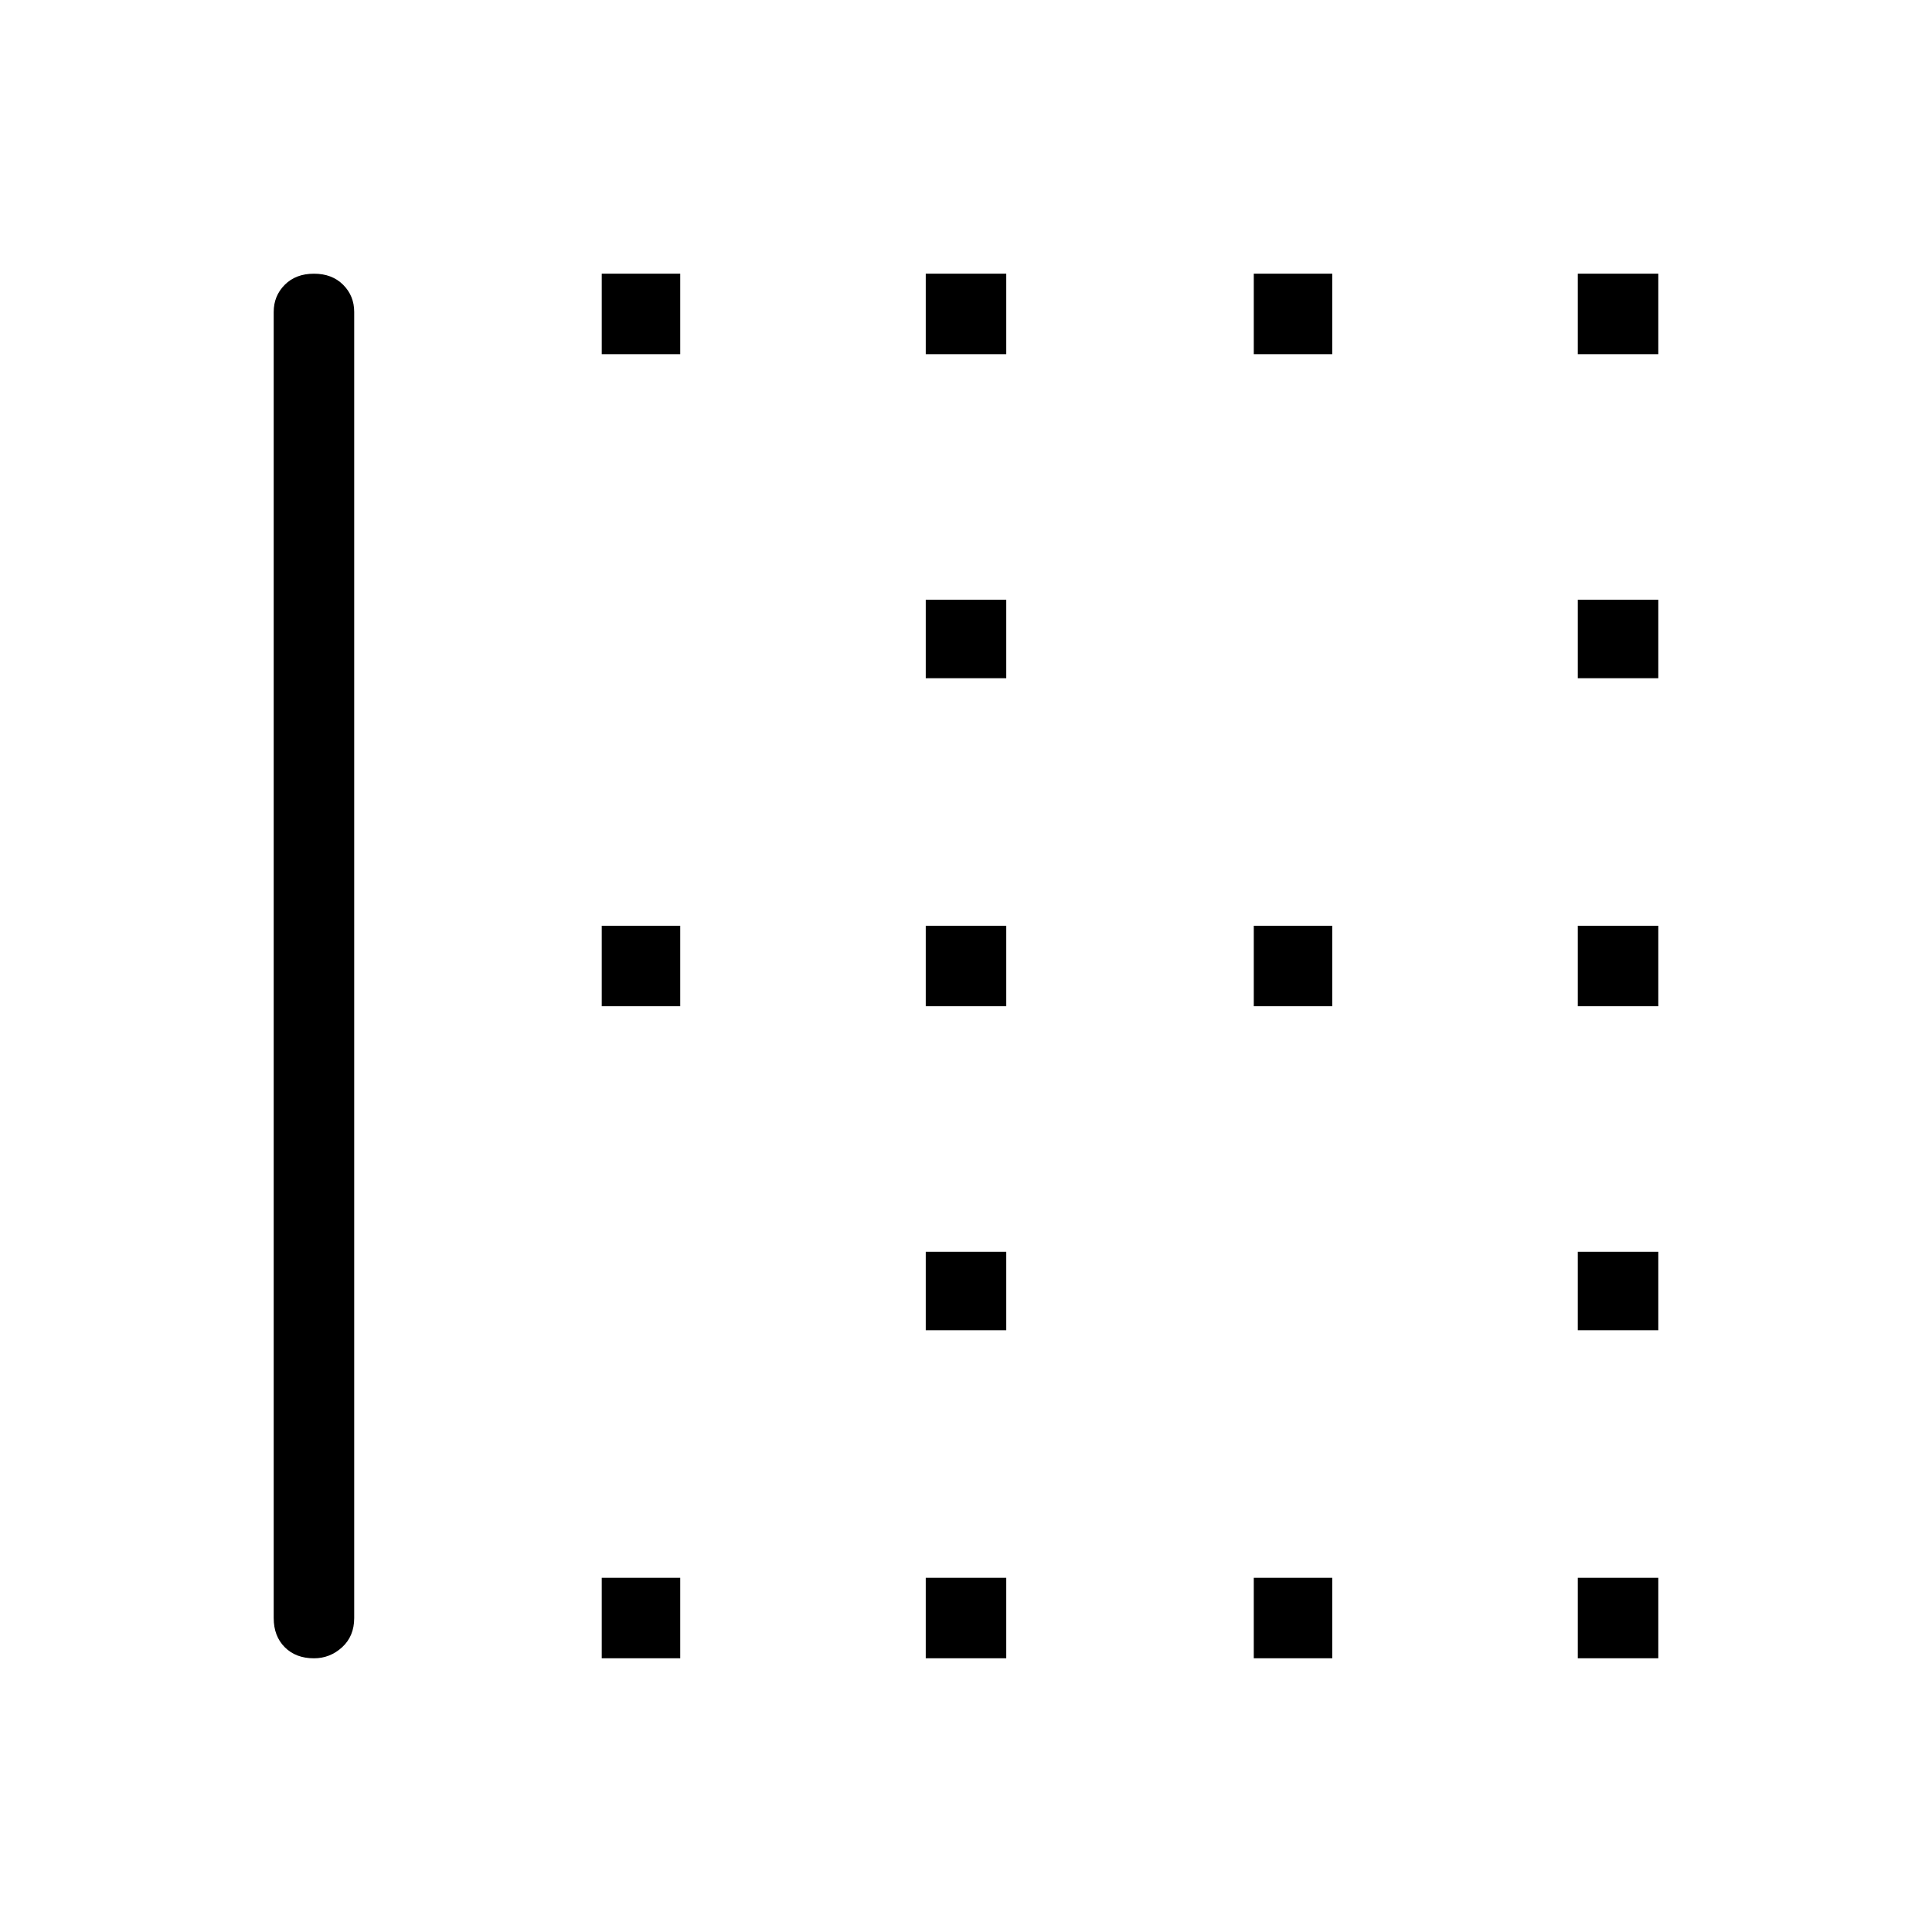 <svg xmlns="http://www.w3.org/2000/svg" height="48" width="48"><path d="M39.2 16.85V14.9h2v1.95Zm-16.2 0V14.9h2v1.95ZM23 25v-2h2v2Zm16.2 0v-2h2v2ZM31.15 8.8v-2h1.95v2Zm8.05 0v-2h2v2ZM23 8.8v-2h2v2Zm-8.05 0v-2h1.95v2ZM31.15 25v-2h1.95v2Zm-16.2 16.2v-2h1.95v2Zm8.05 0v-2h2v2Zm-15.2 0q-.45 0-.725-.275Q6.8 40.65 6.8 40.2V7.75q0-.4.275-.675T7.8 6.8q.45 0 .725.275.275.275.275.675V40.2q0 .45-.3.725-.3.275-.7.275Zm23.35 0v-2h1.95v2Zm8.05-8.15V31.1h2v1.95ZM14.95 25v-2h1.95v2ZM39.2 41.2v-2h2v2ZM23 33.05V31.1h2v1.95Z"/></svg>